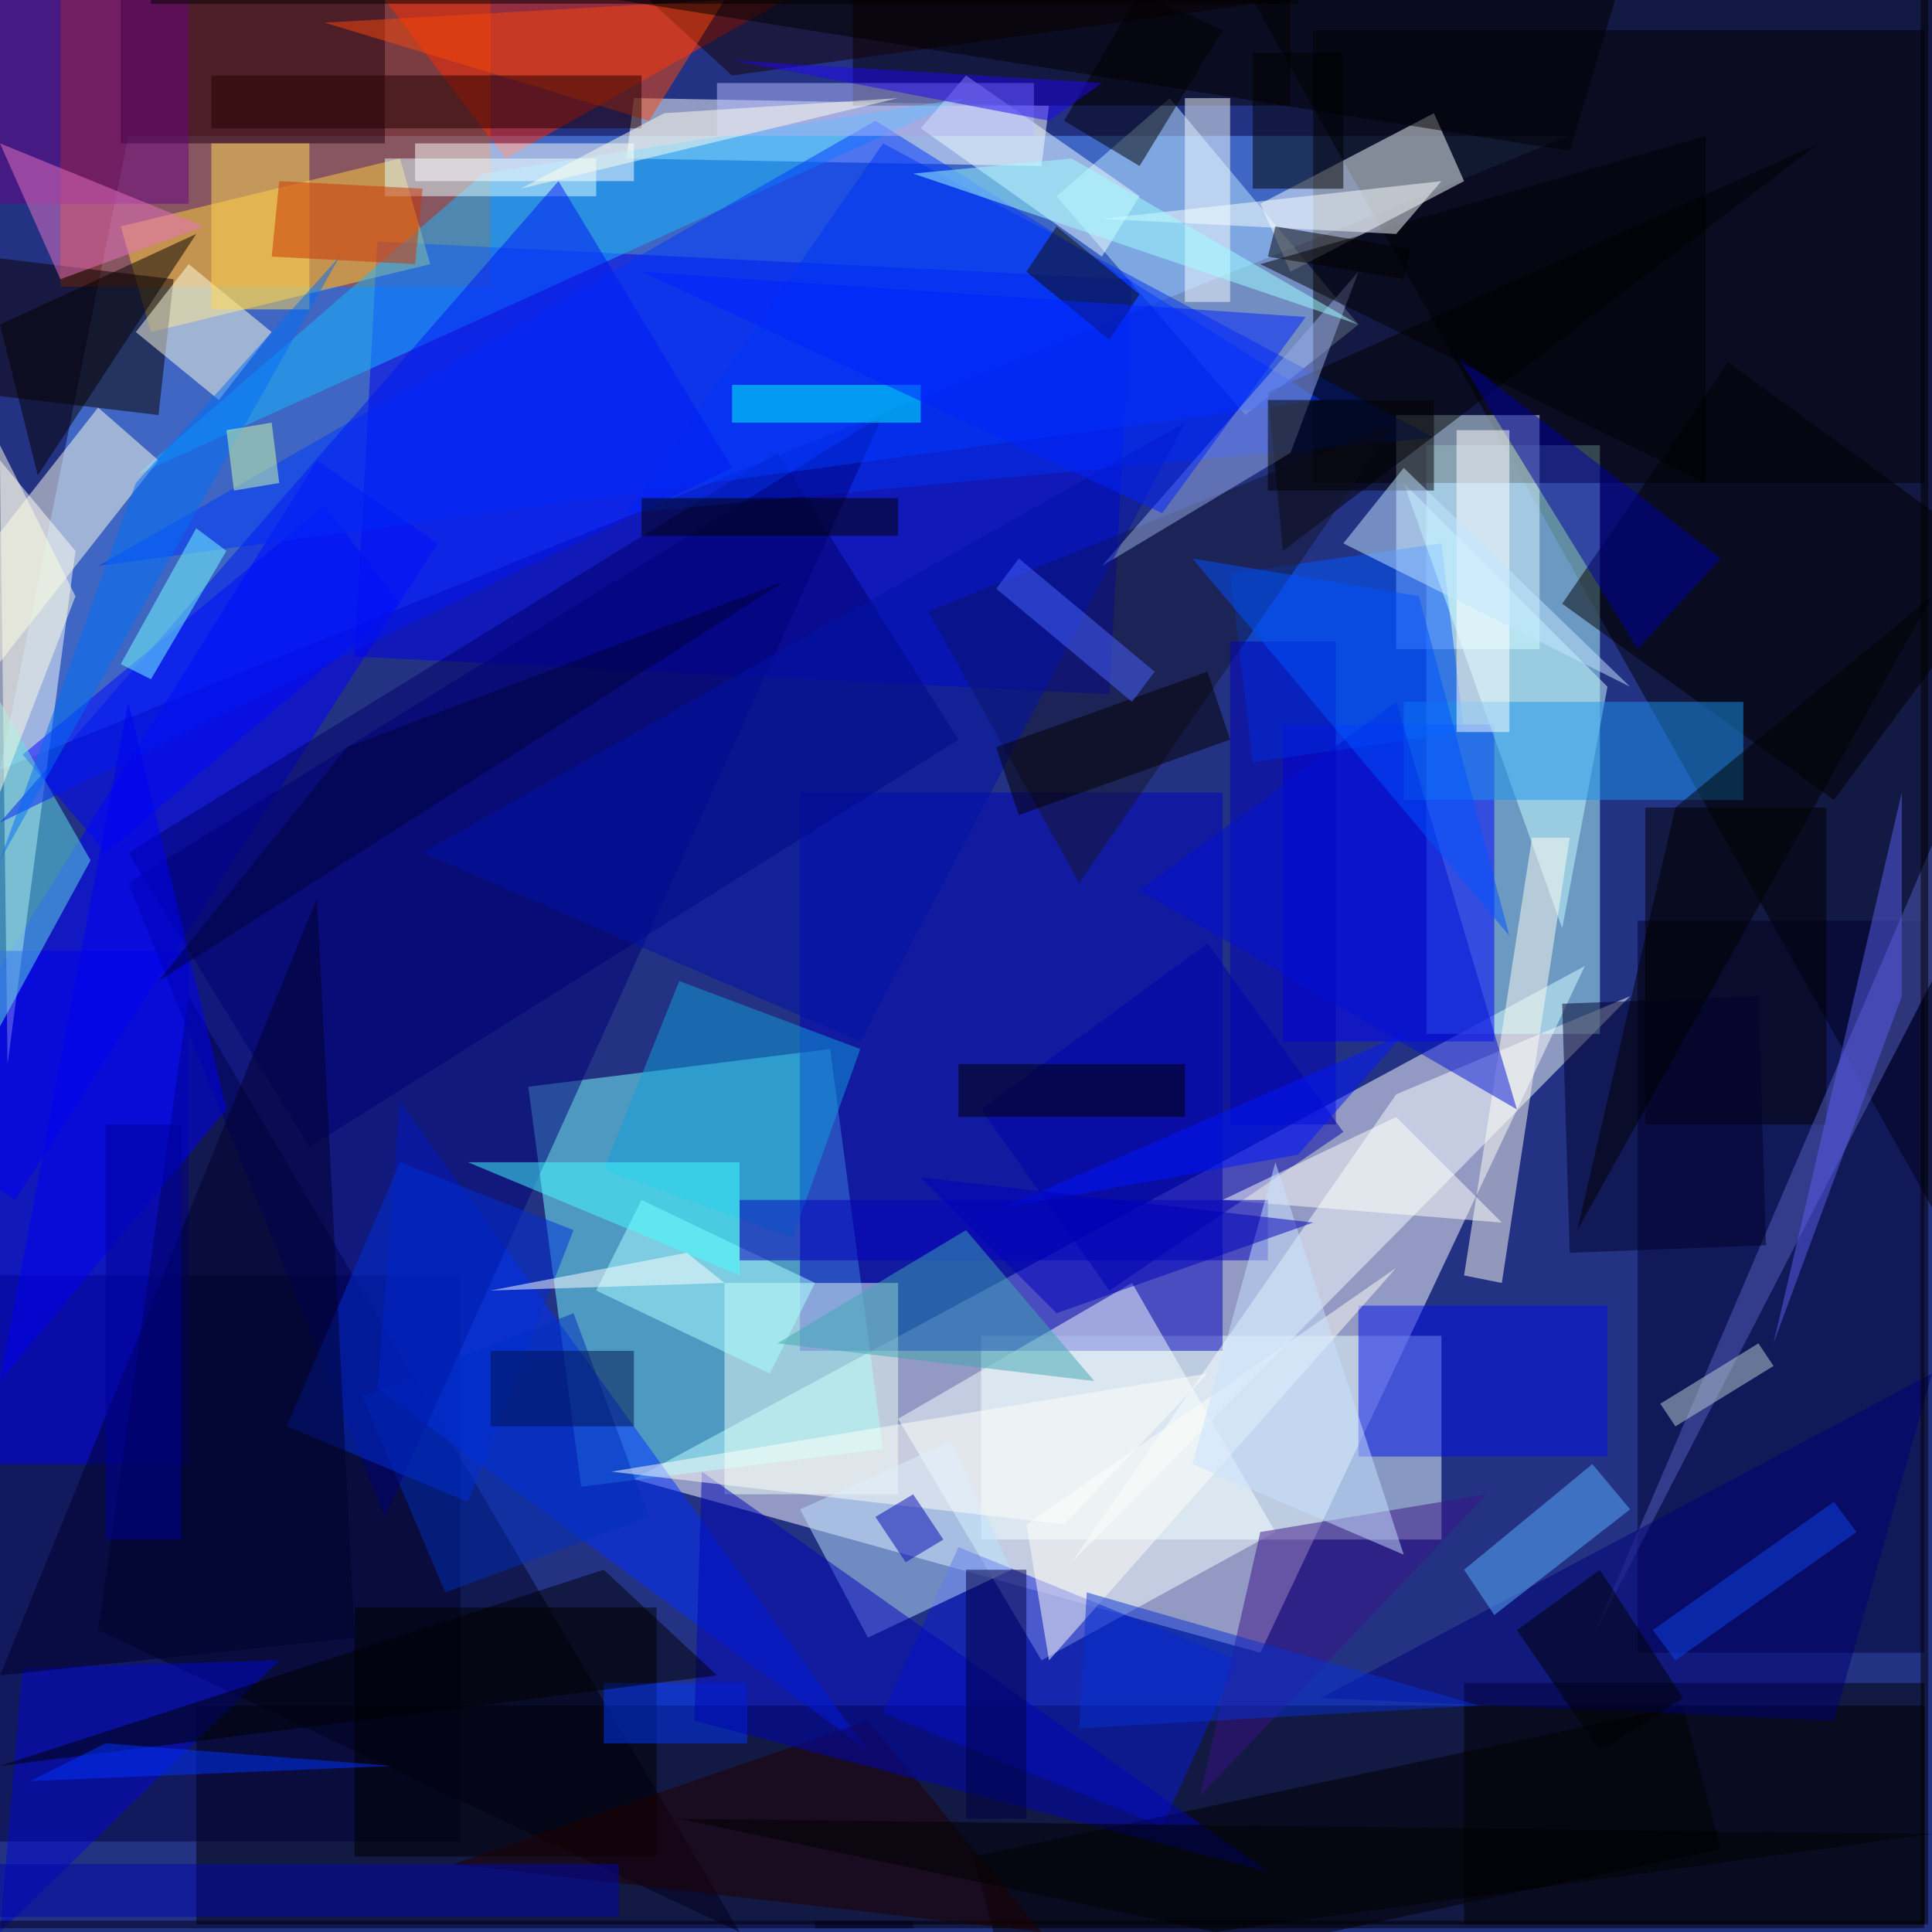 <?xml version="1.0" standalone="no"?>
<svg xmlns="http://www.w3.org/2000/svg" version="1.2" baseProfile="tiny" width="256" height="256" viewBox="0 0 256 256">
<rect x="0" y="0" width="256" height="256" id="0" fill="rgb(36,50,132)" fill-opacity="1" />
<polygon points="84,196 210,128 167,219" id="1" fill="rgb(255,255,255)" fill-opacity="0.502" />
<polygon points="17,18 208,18 0,102" id="2" fill="rgb(89,153,255)" fill-opacity="0.502" />
<polygon points="256,160 256,0 166,0" id="3" fill="rgb(0,0,0)" fill-opacity="0.502" />
<rect x="26" y="226" width="229" height="29" id="4" fill="rgb(0,0,0)" fill-opacity="0.502" />
<rect x="189" y="59" width="23" height="78" id="5" fill="rgb(178,255,255)" fill-opacity="0.502" />
<polygon points="117,192 77,197 70,144 110,139" id="6" fill="rgb(120,255,255)" fill-opacity="0.502"/>
<rect x="8" y="0" width="57" height="38" id="7" fill="rgb(209,71,0)" fill-opacity="0.502" />
<polygon points="147,92 47,87 50,32 150,37" id="8" fill="rgb(0,0,238)" fill-opacity="0.502"/>
<rect x="130" y="177" width="61" height="27" id="9" fill="rgb(234,255,255)" fill-opacity="0.502" />
<polygon points="2,159 -13,149 42,61 58,72" id="10" fill="rgb(0,0,255)" fill-opacity="0.502"/>
<rect x="0" y="169" width="61" height="75" id="11" fill="rgb(0,0,54)" fill-opacity="0.502" />
<rect x="106" y="105" width="56" height="74" id="12" fill="rgb(0,3,187)" fill-opacity="0.502" />
<polygon points="138,22 83,21 84,13 139,14" id="13" fill="rgb(251,255,255)" fill-opacity="0.502"/>
<polygon points="104,0 67,21 51,0" id="14" fill="rgb(255,40,0)" fill-opacity="0.502" />
<polygon points="10,73 1,141 0,61" id="15" fill="rgb(255,255,255)" fill-opacity="0.502" />
<rect x="217" y="122" width="38" height="97" id="16" fill="rgb(0,0,46)" fill-opacity="0.502" />
<polygon points="165,55 140,26 155,13 180,43" id="17" fill="rgb(189,231,255)" fill-opacity="0.502"/>
<rect x="170" y="96" width="28" height="42" id="18" fill="rgb(0,0,255)" fill-opacity="0.502" />
<rect x="174" y="4" width="81" height="60" id="19" fill="rgb(4,0,3)" fill-opacity="0.502" />
<rect x="185" y="55" width="19" height="31" id="20" fill="rgb(220,247,255)" fill-opacity="0.502" />
<rect x="113" y="0" width="58" height="14" id="21" fill="rgb(4,0,0)" fill-opacity="0.502" />
<polygon points="190,15 194,24 171,36 167,27" id="22" fill="rgb(245,253,255)" fill-opacity="0.502"/>
<rect x="0" y="126" width="25" height="68" id="23" fill="rgb(0,0,239)" fill-opacity="0.502" />
<polygon points="17,113 103,60 127,98 41,152" id="24" fill="rgb(0,0,104)" fill-opacity="0.502"/>
<polygon points="119,188 150,170 169,203 138,220" id="25" fill="rgb(246,255,255)" fill-opacity="0.502"/>
<polygon points="25,132 98,256 13,216" id="26" fill="rgb(0,0,29)" fill-opacity="0.502" />
<polygon points="16,30 53,21 57,35 20,44" id="27" fill="rgb(255,207,64)" fill-opacity="0.502"/>
<polygon points="50,184 115,232 53,146" id="28" fill="rgb(0,49,255)" fill-opacity="0.502" />
<rect x="96" y="170" width="23" height="28" id="29" fill="rgb(234,255,246)" fill-opacity="0.502" />
<polygon points="190,58 83,68 117,19" id="30" fill="rgb(0,48,240)" fill-opacity="0.502" />
<polygon points="-4,52 -2,34 23,37 21,55" id="31" fill="rgb(12,0,0)" fill-opacity="0.502"/>
<rect x="194" y="223" width="61" height="32" id="32" fill="rgb(0,0,0)" fill-opacity="0.502" />
<polygon points="194,97 166,101 163,76 191,72" id="33" fill="rgb(0,89,255)" fill-opacity="0.502"/>
<polygon points="185,145 216,132 142,207" id="34" fill="rgb(248,255,255)" fill-opacity="0.502" />
<polygon points="170,73 241,19 168,52" id="35" fill="rgb(0,0,0)" fill-opacity="0.502" />
<rect x="218" y="107" width="24" height="42" id="36" fill="rgb(0,0,0)" fill-opacity="0.502" />
<polygon points="128,13 18,63 64,23" id="37" fill="rgb(25,183,255)" fill-opacity="0.502" />
<polygon points="127,205 164,220 154,242 117,227" id="38" fill="rgb(9,28,216)" fill-opacity="0.502"/>
<rect x="180" y="173" width="33" height="20" id="39" fill="rgb(0,14,231)" fill-opacity="0.502" />
<rect x="51" y="21" width="28" height="5" id="40" fill="rgb(223,255,255)" fill-opacity="0.502" />
<polygon points="213,91 186,64 207,123" id="41" fill="rgb(202,255,255)" fill-opacity="0.502" />
<polygon points="147,171 130,147 160,125 178,150" id="42" fill="rgb(0,0,168)" fill-opacity="0.502"/>
<polygon points="129,246 223,226 228,245 134,265" id="43" fill="rgb(0,0,0)" fill-opacity="0.502"/>
<polygon points="207,80 229,48 266,75 243,106" id="44" fill="rgb(0,0,1)" fill-opacity="0.502"/>
<rect x="16" y="0" width="35" height="19" id="45" fill="rgb(35,0,14)" fill-opacity="0.502" />
<polygon points="115,217 106,200 126,191 134,208" id="46" fill="rgb(188,225,255)" fill-opacity="0.502"/>
<polygon points="185,56 143,117 123,81" id="47" fill="rgb(20,20,41)" fill-opacity="0.502" />
<rect x="47" y="213" width="40" height="33" id="48" fill="rgb(0,0,0)" fill-opacity="0.502" />
<polygon points="97,10 170,0 86,0" id="49" fill="rgb(20,0,0)" fill-opacity="0.502" />
<rect x="186" y="93" width="45" height="13" id="50" fill="rgb(27,148,236)" fill-opacity="0.502" />
<polygon points="76,174 86,201 59,211 48,185" id="51" fill="rgb(0,46,185)" fill-opacity="0.502"/>
<polygon points="211,217 256,112 256,130" id="52" fill="rgb(84,94,189)" fill-opacity="0.502" />
<polygon points="25,35 36,44 29,53 18,44" id="53" fill="rgb(255,255,228)" fill-opacity="0.502"/>
<polyline points="255,255 108,255 255,255 117,255" id="54" stroke="rgb(0,0,0)" stroke-width="1" fill="none" stroke-opacity="0.502" />
<rect x="166" y="7" width="12" height="18" id="55" fill="rgb(0,0,0)" fill-opacity="0.502" />
<polygon points="43,67 53,80 14,113 3,100" id="56" fill="rgb(0,5,255)" fill-opacity="0.502"/>
<rect x="80" y="223" width="19" height="8" id="57" fill="rgb(0,54,255)" fill-opacity="0.502" />
<polygon points="203,111 208,111 199,170 194,169" id="58" fill="rgb(255,252,242)" fill-opacity="0.502"/>
<polygon points="-1,89 -9,82 13,54 21,61" id="59" fill="rgb(255,255,233)" fill-opacity="0.502"/>
<polygon points="151,26 146,34 122,17 128,10" id="60" fill="rgb(241,255,255)" fill-opacity="0.502"/>
<polygon points="51,201 117,55 17,117" id="61" fill="rgb(0,0,119)" fill-opacity="0.502" />
<polygon points="116,16 175,53 13,75" id="62" fill="rgb(0,57,253)" fill-opacity="0.502" />
<polygon points="108,170 102,182 79,171 85,159" id="63" fill="rgb(171,255,255)" fill-opacity="0.502"/>
<polygon points="233,132 234,165 208,166 207,133" id="64" fill="rgb(0,0,42)" fill-opacity="0.502"/>
<polygon points="171,60 180,36 146,75" id="65" fill="rgb(154,174,230)" fill-opacity="0.502" />
<polygon points="86,16 96,0 43,3" id="66" fill="rgb(248,70,9)" fill-opacity="0.502" />
<polygon points="0,256 3,221 37,220" id="67" fill="rgb(0,8,210)" fill-opacity="0.502" />
<polygon points="12,114 0,93 0,136" id="68" fill="rgb(96,227,227)" fill-opacity="0.502" />
<polygon points="76,163 62,199 38,189 53,154" id="69" fill="rgb(0,47,214)" fill-opacity="0.502"/>
<polygon points="114,139 105,164 80,155 90,130" id="70" fill="rgb(17,160,218)" fill-opacity="0.502"/>
<rect x="95" y="11" width="42" height="7" id="71" fill="rgb(181,190,255)" fill-opacity="0.502" />
<polygon points="115,228 138,256 60,247" id="72" fill="rgb(32,0,0)" fill-opacity="0.502" />
<polygon points="197,198 159,238 167,203" id="73" fill="rgb(59,18,135)" fill-opacity="0.502" />
<rect x="163" y="85" width="14" height="64" id="74" fill="rgb(0,0,183)" fill-opacity="0.502" />
<rect x="0" y="0" width="25" height="27" id="75" fill="rgb(104,3,130)" fill-opacity="0.502" />
<polygon points="151,-1 162,4 151,22 141,16" id="76" fill="rgb(0,0,0)" fill-opacity="0.502"/>
<polygon points="217,86 228,74 193,47" id="77" fill="rgb(0,0,166)" fill-opacity="0.502" />
<polygon points="93,195 92,228 168,248" id="78" fill="rgb(0,5,183)" fill-opacity="0.502" />
<polygon points="185,148 162,159 199,162" id="79" fill="rgb(255,255,250)" fill-opacity="0.502" />
<polygon points="175,225 243,228 256,182" id="80" fill="rgb(0,0,117)" fill-opacity="0.502" />
<polygon points="226,64 167,35 226,18" id="81" fill="rgb(0,0,0)" fill-opacity="0.502" />
<polygon points="146,29 185,31 191,24" id="82" fill="rgb(249,255,255)" fill-opacity="0.502" />
<rect x="168" y="53" width="22" height="12" id="83" fill="rgb(0,0,0)" fill-opacity="0.502" />
<rect x="28" y="10" width="57" height="7" id="84" fill="rgb(36,0,0)" fill-opacity="0.502" />
<polygon points="185,93 201,147 151,118" id="85" fill="rgb(0,17,212)" fill-opacity="0.502" />
<polygon points="74,24 0,109 97,62" id="86" fill="rgb(0,24,243)" fill-opacity="0.502" />
<polygon points="194,208 211,194 216,200 198,214" id="87" fill="rgb(90,176,255)" fill-opacity="0.502"/>
<polygon points="42,119 47,217 0,222" id="88" fill="rgb(0,0,42)" fill-opacity="0.502" />
<polygon points="0,183 30,147 17,93" id="89" fill="rgb(0,0,244)" fill-opacity="0.502" />
<polygon points="114,138 157,56 56,113" id="90" fill="rgb(0,19,167)" fill-opacity="0.502" />
<rect x="55" y="19" width="29" height="5" id="91" fill="rgb(255,255,255)" fill-opacity="0.502" />
<rect x="98" y="159" width="70" height="8" id="92" fill="rgb(4,0,187)" fill-opacity="0.502" />
<rect x="193" y="57" width="7" height="40" id="93" fill="rgb(255,255,255)" fill-opacity="0.502" />
<polygon points="185,168 136,202 139,220" id="94" fill="rgb(255,255,247)" fill-opacity="0.502" />
<polygon points="103,178 145,183 128,163" id="95" fill="rgb(62,167,177)" fill-opacity="0.502" />
<polygon points="256,79 222,107 209,163" id="96" fill="rgb(0,0,0)" fill-opacity="0.502" />
<rect x="127" y="141" width="30" height="7" id="97" fill="rgb(0,0,0)" fill-opacity="0.502" />
<polyline points="113,255 0,255 121,255 0,255" id="98" stroke="rgb(0,0,27)" stroke-width="1" fill="none" stroke-opacity="0.502" />
<polygon points="5,63 26,31 0,43" id="99" fill="rgb(4,0,0)" fill-opacity="0.502" />
<polygon points="10,79 0,59 0,105" id="100" fill="rgb(255,255,226)" fill-opacity="0.502" />
<polygon points="208,20 82,0 214,0" id="101" fill="rgb(0,0,0)" fill-opacity="0.502" />
<polygon points="235,178 252,105 252,132" id="102" fill="rgb(90,94,236)" fill-opacity="0.502" />
<polyline points="255,0 255,255 255,0 255,249" id="103" stroke="rgb(0,0,0)" stroke-width="1" fill="none" stroke-opacity="0.502" />
<rect x="28" y="19" width="13" height="22" id="104" fill="rgb(255,216,85)" fill-opacity="0.502" />
<polygon points="151,39 147,45 136,36 140,30" id="105" fill="rgb(19,11,0)" fill-opacity="0.502"/>
<polygon points="30,73 20,90 16,88 26,70" id="106" fill="rgb(118,255,255)" fill-opacity="0.502"/>
<rect x="157" y="13" width="6" height="27" id="107" fill="rgb(247,255,255)" fill-opacity="0.502" />
<polygon points="200,124 188,79 158,74" id="108" fill="rgb(0,82,255)" fill-opacity="0.502" />
<polygon points="88,15 119,13 69,25" id="109" fill="rgb(255,255,235)" fill-opacity="0.502" />
<rect x="85" y="66" width="34" height="5" id="110" fill="rgb(0,0,0)" fill-opacity="0.502" />
<polygon points="141,202 160,182 81,195" id="111" fill="rgb(255,255,249)" fill-opacity="0.502" />
<polygon points="80,208 0,234 95,222" id="112" fill="rgb(0,0,1)" fill-opacity="0.502" />
<polygon points="186,37 168,34 169,30 187,33" id="113" fill="rgb(0,0,0)" fill-opacity="0.502"/>
<polygon points="37,24 56,25 55,35 36,34" id="114" fill="rgb(204,50,0)" fill-opacity="0.502"/>
<polygon points="97,8 146,11 139,16" id="115" fill="rgb(30,6,241)" fill-opacity="0.502" />
<rect x="14" y="149" width="10" height="55" id="116" fill="rgb(0,0,155)" fill-opacity="0.502" />
<rect x="97" y="51" width="25" height="5" id="117" fill="rgb(0,255,245)" fill-opacity="0.502" />
<rect x="128" y="208" width="8" height="33" id="118" fill="rgb(0,0,69)" fill-opacity="0.502" />
<rect x="65" y="179" width="19" height="10" id="119" fill="rgb(0,18,78)" fill-opacity="0.502" />
<polygon points="0,19 27,30 8,37" id="120" fill="rgb(231,114,194)" fill-opacity="0.502" />
<polygon points="132,99 160,89 163,98 135,108" id="121" fill="rgb(4,0,0)" fill-opacity="0.502"/>
<polygon points="98,169 98,154 62,154" id="122" fill="rgb(71,252,255)" fill-opacity="0.502" />
<polygon points="172,153 186,137 133,160" id="123" fill="rgb(0,22,255)" fill-opacity="0.502" />
<polyline points="172,0 24,0 59,0 20,0" id="124" stroke="rgb(0,0,0)" stroke-width="1" fill="none" stroke-opacity="0.502" />
<rect x="0" y="247" width="82" height="7" id="125" fill="rgb(0,6,168)" fill-opacity="0.502" />
<polygon points="90,241 161,256 256,243" id="126" fill="rgb(0,0,0)" fill-opacity="0.502" />
<polygon points="178,72 216,91 186,62" id="127" fill="rgb(193,230,255)" fill-opacity="0.502" />
<polygon points="186,206 158,194 169,154" id="128" fill="rgb(199,225,255)" fill-opacity="0.502" />
<polygon points="135,74 153,89 150,93 132,78" id="129" fill="rgb(73,100,255)" fill-opacity="0.502"/>
<polygon points="174,162 140,174 122,156" id="130" fill="rgb(0,0,185)" fill-opacity="0.502" />
<polygon points="120,207 116,201 121,198 125,204" id="131" fill="rgb(0,9,176)" fill-opacity="0.502"/>
<polygon points="14,231 52,234 4,236" id="132" fill="rgb(0,51,255)" fill-opacity="0.502" />
<polygon points="18,64 0,114 45,34" id="133" fill="rgb(0,111,247)" fill-opacity="0.502" />
<polygon points="144,211 143,229 196,226" id="134" fill="rgb(7,49,210)" fill-opacity="0.502" />
<polygon points="21,130 46,99 104,77" id="135" fill="rgb(0,0,57)" fill-opacity="0.502" />
<polygon points="212,232 201,216 212,208 223,225" id="136" fill="rgb(0,0,0)" fill-opacity="0.502"/>
<polygon points="30,57 36,56 37,64 31,65" id="137" fill="rgb(209,255,172)" fill-opacity="0.502"/>
<polygon points="142,21 180,43 121,23" id="138" fill="rgb(160,255,255)" fill-opacity="0.502" />
<polygon points="243,199 246,203 222,220 219,216" id="139" fill="rgb(12,67,233)" fill-opacity="0.502"/>
<polygon points="85,36 154,68 173,42" id="140" fill="rgb(0,35,254)" fill-opacity="0.502" />
<polygon points="91,166 96,170 65,171" id="141" fill="rgb(255,255,255)" fill-opacity="0.502" />
<polygon points="233,178 235,181 222,189 220,186" id="142" fill="rgb(190,209,211)" fill-opacity="0.502"/>
</svg>